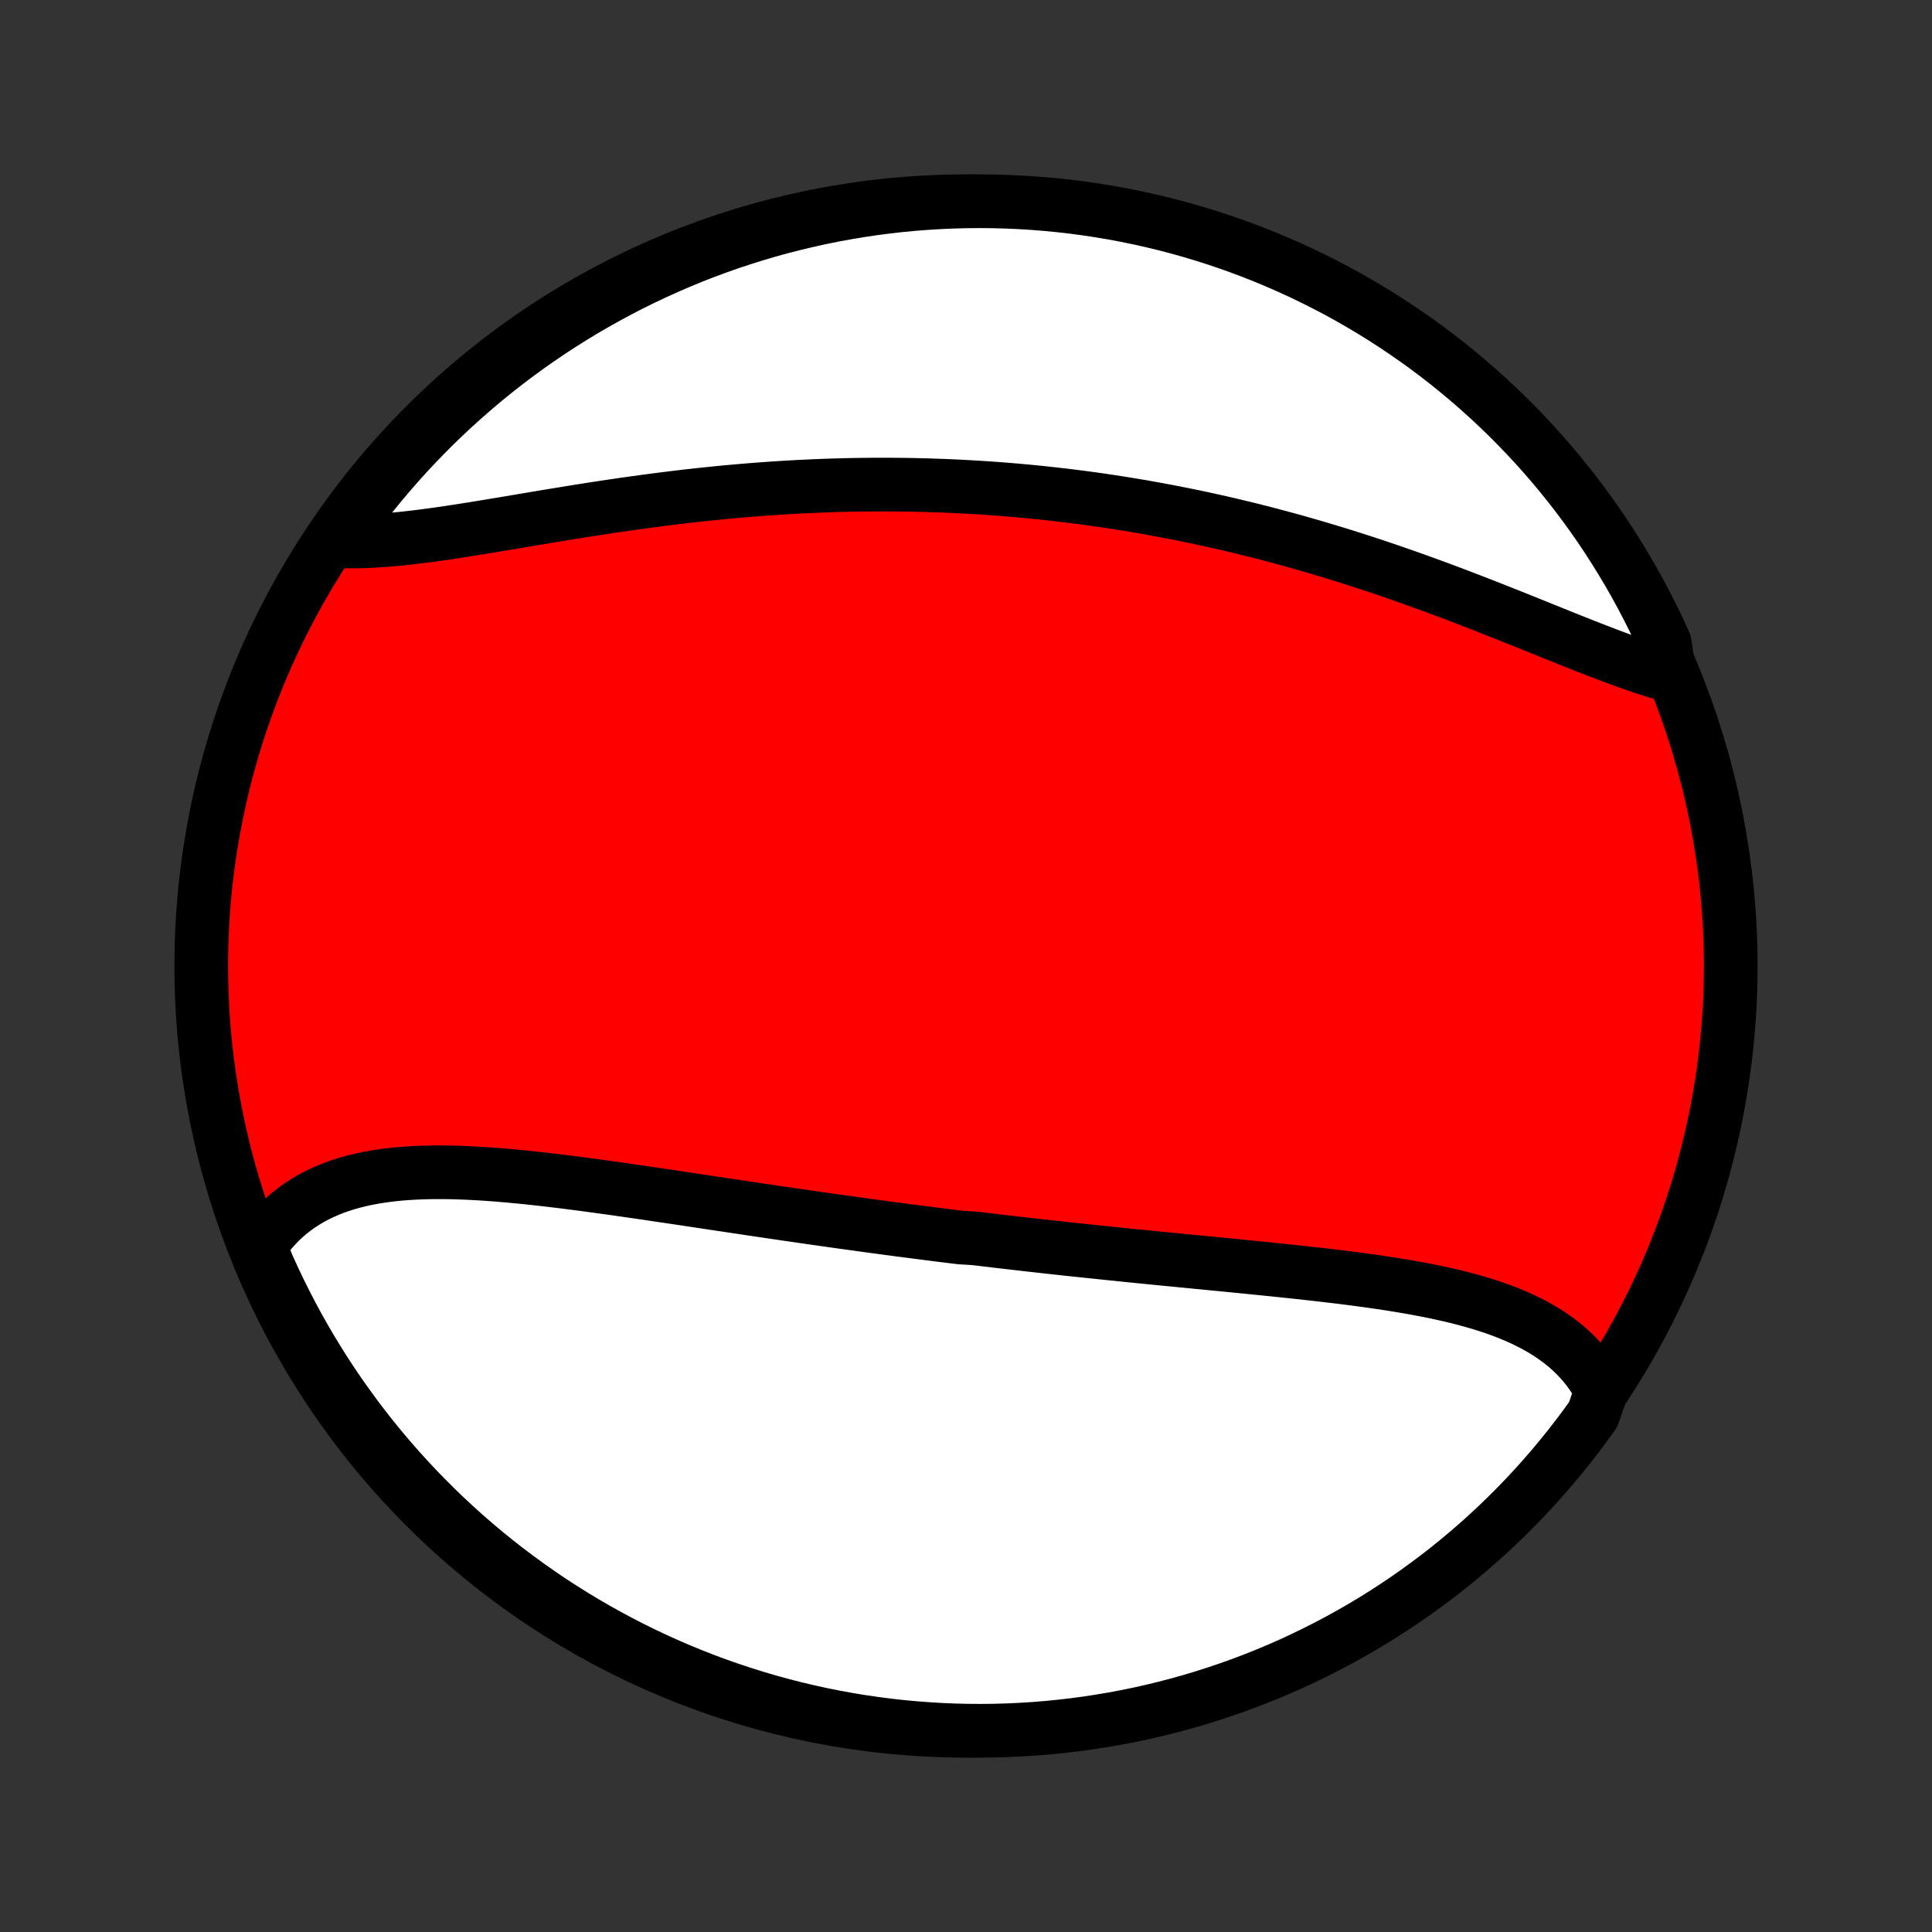 <?xml version="1.0" encoding="utf-8" standalone="no"?>
<!DOCTYPE svg PUBLIC "-//W3C//DTD SVG 1.1//EN"
  "http://www.w3.org/Graphics/SVG/1.1/DTD/svg11.dtd">
<!-- Created with matplotlib (http://matplotlib.org/) -->
<svg height="72pt" version="1.1" viewBox="0 0 72 72" width="72pt" xmlns="http://www.w3.org/2000/svg" xmlns:xlink="http://www.w3.org/1999/xlink">
 <rect x="0" y="0" width="72" height="72" fill="#333333" stroke="none"/>
 <defs>
  <style type="text/css">
*{stroke-linecap:butt;stroke-linejoin:round;}
  </style>
 </defs>
 <g id="figure_1">
  <g id="patch_1">
   <path d="
M0 72
L72 72
L72 0
L0 0
z
" style="fill:none;"/>
  </g>
  <g id="axes_1">
   <g id="PatchCollection_1">
    <defs>
     <path d="
M36 -7.5
C43.558 -7.5 50.808 -10.503 56.153 -15.848
C61.497 -21.192 64.5 -28.442 64.5 -36
C64.5 -43.558 61.497 -50.808 56.153 -56.153
C50.808 -61.497 43.558 -64.5 36 -64.5
C28.442 -64.5 21.192 -61.497 15.848 -56.153
C10.503 -50.808 7.5 -43.558 7.5 -36
C7.5 -28.442 10.503 -21.192 15.848 -15.848
C21.192 -10.503 28.442 -7.5 36 -7.5
z
" id="C0_0_a811fe30f3"/>
     <path d="
M59.677 -20.171
L59.562 -20.386
L59.438 -20.594
L59.306 -20.793
L59.165 -20.986
L59.016 -21.171
L58.859 -21.348
L58.694 -21.519
L58.523 -21.682
L58.343 -21.839
L58.158 -21.988
L57.965 -22.131
L57.767 -22.268
L57.562 -22.398
L57.352 -22.523
L57.136 -22.641
L56.914 -22.754
L56.688 -22.862
L56.457 -22.964
L56.222 -23.061
L55.982 -23.154
L55.739 -23.242
L55.491 -23.326
L55.24 -23.406
L54.986 -23.481
L54.728 -23.554
L54.468 -23.622
L54.205 -23.688
L53.939 -23.75
L53.672 -23.81
L53.401 -23.867
L53.13 -23.921
L52.856 -23.973
L52.58 -24.023
L52.303 -24.071
L52.025 -24.117
L51.745 -24.161
L51.465 -24.203
L51.183 -24.244
L50.901 -24.284
L50.617 -24.322
L50.334 -24.359
L50.049 -24.395
L49.764 -24.43
L49.479 -24.463
L49.194 -24.497
L48.908 -24.529
L48.622 -24.561
L48.336 -24.592
L48.05 -24.622
L47.765 -24.652
L47.479 -24.682
L47.193 -24.711
L46.908 -24.74
L46.623 -24.768
L46.338 -24.797
L46.053 -24.825
L45.769 -24.853
L45.485 -24.881
L45.202 -24.908
L44.918 -24.936
L44.636 -24.963
L44.353 -24.991
L44.071 -25.018
L43.79 -25.046
L43.509 -25.073
L43.228 -25.101
L42.948 -25.128
L42.668 -25.156
L42.389 -25.184
L42.11 -25.212
L41.832 -25.24
L41.554 -25.269
L41.276 -25.297
L40.999 -25.326
L40.722 -25.355
L40.445 -25.384
L40.169 -25.413
L39.894 -25.442
L39.618 -25.472
L39.343 -25.502
L39.068 -25.532
L38.793 -25.563
L38.519 -25.593
L38.245 -25.624
L37.971 -25.656
L37.697 -25.687
L37.423 -25.719
L37.15 -25.751
L36.877 -25.784
L36.603 -25.816
L36.33 -25.849
L35.783 -25.883
L35.51 -25.916
L35.237 -25.95
L34.964 -25.984
L34.69 -26.019
L34.417 -26.054
L34.143 -26.089
L33.87 -26.125
L33.596 -26.16
L33.321 -26.197
L33.047 -26.233
L32.772 -26.27
L32.497 -26.307
L32.222 -26.345
L31.947 -26.383
L31.671 -26.421
L31.395 -26.459
L31.118 -26.498
L30.841 -26.537
L30.563 -26.577
L30.285 -26.616
L30.007 -26.656
L29.728 -26.697
L29.449 -26.737
L29.169 -26.778
L28.889 -26.819
L28.608 -26.861
L28.327 -26.902
L28.045 -26.944
L27.763 -26.986
L27.48 -27.029
L27.197 -27.071
L26.913 -27.113
L26.628 -27.156
L26.343 -27.199
L26.058 -27.242
L25.771 -27.285
L25.485 -27.328
L25.198 -27.371
L24.91 -27.414
L24.622 -27.456
L24.334 -27.499
L24.045 -27.542
L23.755 -27.584
L23.466 -27.626
L23.176 -27.667
L22.886 -27.709
L22.595 -27.749
L22.304 -27.789
L22.014 -27.829
L21.723 -27.868
L21.432 -27.906
L21.141 -27.943
L20.85 -27.979
L20.559 -28.014
L20.269 -28.048
L19.978 -28.08
L19.689 -28.111
L19.399 -28.141
L19.11 -28.168
L18.822 -28.194
L18.535 -28.218
L18.249 -28.239
L17.963 -28.259
L17.679 -28.275
L17.396 -28.289
L17.114 -28.3
L16.834 -28.308
L16.555 -28.312
L16.278 -28.313
L16.003 -28.31
L15.73 -28.303
L15.459 -28.292
L15.191 -28.276
L14.925 -28.256
L14.662 -28.23
L14.402 -28.199
L14.145 -28.163
L13.891 -28.121
L13.641 -28.073
L13.394 -28.018
L13.151 -27.957
L12.912 -27.89
L12.678 -27.815
L12.447 -27.733
L12.222 -27.643
L12.001 -27.546
L11.785 -27.441
L11.575 -27.328
L11.37 -27.206
L11.17 -27.077
L10.977 -26.938
L10.789 -26.791
L10.608 -26.636
L10.434 -26.472
L10.266 -26.299
L10.105 -26.116
L9.951 -25.926
L9.804 -25.726
L9.665 -25.518
L9.787 -25.3
L9.986 -24.813
L10.194 -24.358
L10.409 -23.905
L10.632 -23.457
L10.862 -23.012
L11.1 -22.571
L11.346 -22.135
L11.599 -21.702
L11.86 -21.274
L12.128 -20.85
L12.403 -20.431
L12.686 -20.017
L12.976 -19.608
L13.272 -19.203
L13.576 -18.804
L13.886 -18.41
L14.203 -18.021
L14.527 -17.638
L14.857 -17.261
L15.194 -16.889
L15.537 -16.523
L15.887 -16.163
L16.242 -15.808
L16.604 -15.46
L16.971 -15.119
L17.344 -14.783
L17.723 -14.454
L18.107 -14.132
L18.497 -13.817
L18.892 -13.508
L19.293 -13.206
L19.698 -12.911
L20.109 -12.623
L20.524 -12.341
L20.944 -12.068
L21.369 -11.801
L21.798 -11.542
L22.231 -11.291
L22.669 -11.047
L23.111 -10.81
L23.556 -10.581
L24.006 -10.36
L24.459 -10.147
L24.915 -9.941
L25.375 -9.744
L25.838 -9.555
L26.304 -9.373
L26.774 -9.2
L27.246 -9.035
L27.72 -8.878
L28.198 -8.729
L28.677 -8.589
L29.159 -8.457
L29.643 -8.333
L30.129 -8.218
L30.616 -8.111
L31.105 -8.013
L31.596 -7.923
L32.088 -7.842
L32.582 -7.77
L33.076 -7.706
L33.571 -7.65
L34.067 -7.604
L34.564 -7.566
L35.061 -7.536
L35.558 -7.515
L36.055 -7.503
L36.553 -7.5
L37.05 -7.505
L37.547 -7.519
L38.043 -7.542
L38.539 -7.573
L39.034 -7.613
L39.528 -7.662
L40.021 -7.719
L40.513 -7.785
L41.003 -7.86
L41.492 -7.943
L41.98 -8.034
L42.465 -8.134
L42.948 -8.243
L43.43 -8.36
L43.909 -8.485
L44.386 -8.619
L44.86 -8.762
L45.331 -8.912
L45.8 -9.071
L46.265 -9.238
L46.728 -9.413
L47.187 -9.596
L47.642 -9.787
L48.095 -9.986
L48.543 -10.194
L48.988 -10.409
L49.429 -10.632
L49.865 -10.862
L50.298 -11.1
L50.726 -11.346
L51.15 -11.599
L51.569 -11.86
L51.983 -12.128
L52.392 -12.403
L52.797 -12.686
L53.196 -12.976
L53.59 -13.272
L53.979 -13.576
L54.362 -13.886
L54.739 -14.203
L55.111 -14.527
L55.477 -14.857
L55.837 -15.194
L56.192 -15.537
L56.54 -15.887
L56.881 -16.242
L57.217 -16.604
L57.545 -16.971
L57.868 -17.344
L58.183 -17.723
L58.492 -18.107
L58.794 -18.497
L59.09 -18.892
L59.377 -19.293
z
" id="C0_1_ffcea8ffb7"/>
     <path d="
M62.22 -46.824
L61.964 -46.897
L61.706 -46.976
L61.444 -47.059
L61.18 -47.146
L60.913 -47.238
L60.643 -47.333
L60.371 -47.431
L60.097 -47.533
L59.821 -47.637
L59.542 -47.744
L59.261 -47.853
L58.979 -47.964
L58.694 -48.077
L58.408 -48.191
L58.121 -48.306
L57.832 -48.423
L57.541 -48.54
L57.249 -48.658
L56.956 -48.776
L56.663 -48.894
L56.367 -49.012
L56.071 -49.13
L55.775 -49.248
L55.477 -49.365
L55.179 -49.482
L54.88 -49.598
L54.581 -49.713
L54.281 -49.828
L53.98 -49.941
L53.68 -50.053
L53.379 -50.164
L53.078 -50.274
L52.776 -50.383
L52.475 -50.49
L52.173 -50.596
L51.872 -50.7
L51.57 -50.803
L51.269 -50.905
L50.968 -51.004
L50.666 -51.102
L50.365 -51.199
L50.064 -51.294
L49.763 -51.387
L49.462 -51.478
L49.162 -51.568
L48.862 -51.656
L48.562 -51.742
L48.262 -51.827
L47.963 -51.91
L47.664 -51.991
L47.365 -52.07
L47.066 -52.148
L46.768 -52.224
L46.47 -52.298
L46.172 -52.37
L45.875 -52.441
L45.578 -52.51
L45.281 -52.577
L44.984 -52.643
L44.688 -52.707
L44.391 -52.769
L44.095 -52.829
L43.8 -52.888
L43.504 -52.945
L43.208 -53.001
L42.913 -53.054
L42.618 -53.107
L42.323 -53.157
L42.028 -53.206
L41.733 -53.253
L41.438 -53.299
L41.143 -53.343
L40.848 -53.386
L40.553 -53.427
L40.258 -53.466
L39.963 -53.504
L39.668 -53.54
L39.373 -53.574
L39.077 -53.607
L38.782 -53.639
L38.486 -53.669
L38.19 -53.697
L37.894 -53.724
L37.597 -53.749
L37.3 -53.773
L37.003 -53.795
L36.706 -53.815
L36.408 -53.834
L36.109 -53.852
L35.811 -53.868
L35.512 -53.882
L35.212 -53.895
L34.912 -53.906
L34.611 -53.916
L34.31 -53.924
L34.009 -53.931
L33.706 -53.936
L33.404 -53.939
L33.1 -53.941
L32.796 -53.941
L32.491 -53.94
L32.186 -53.937
L31.88 -53.933
L31.573 -53.927
L31.266 -53.919
L30.958 -53.91
L30.649 -53.899
L30.339 -53.886
L30.029 -53.872
L29.718 -53.857
L29.406 -53.839
L29.094 -53.821
L28.781 -53.8
L28.467 -53.778
L28.152 -53.754
L27.837 -53.729
L27.521 -53.702
L27.205 -53.674
L26.887 -53.644
L26.57 -53.612
L26.251 -53.579
L25.932 -53.545
L25.613 -53.509
L25.293 -53.471
L24.972 -53.432
L24.651 -53.392
L24.33 -53.35
L24.009 -53.307
L23.687 -53.263
L23.365 -53.218
L23.043 -53.171
L22.721 -53.124
L22.399 -53.075
L22.077 -53.026
L21.756 -52.975
L21.434 -52.924
L21.113 -52.872
L20.792 -52.819
L20.472 -52.767
L20.153 -52.714
L19.834 -52.66
L19.517 -52.607
L19.2 -52.553
L18.885 -52.5
L18.571 -52.448
L18.258 -52.396
L17.947 -52.345
L17.637 -52.294
L17.33 -52.246
L17.024 -52.198
L16.721 -52.152
L16.419 -52.108
L16.121 -52.066
L15.825 -52.027
L15.531 -51.99
L15.241 -51.956
L14.954 -51.925
L14.67 -51.898
L14.389 -51.874
L14.113 -51.855
L13.839 -51.839
L13.57 -51.828
L13.306 -51.822
L13.045 -51.821
L12.789 -51.825
L12.658 -51.834
L12.947 -52.353
L13.243 -52.758
L13.546 -53.158
L13.856 -53.552
L14.172 -53.941
L14.496 -54.325
L14.825 -54.703
L15.161 -55.076
L15.504 -55.442
L15.853 -55.803
L16.207 -56.158
L16.568 -56.506
L16.935 -56.849
L17.308 -57.184
L17.686 -57.514
L18.07 -57.837
L18.459 -58.153
L18.854 -58.463
L19.254 -58.766
L19.659 -59.061
L20.069 -59.35
L20.484 -59.632
L20.904 -59.906
L21.328 -60.173
L21.756 -60.433
L22.189 -60.685
L22.627 -60.93
L23.068 -61.167
L23.513 -61.397
L23.962 -61.619
L24.415 -61.833
L24.871 -62.039
L25.331 -62.237
L25.793 -62.428
L26.259 -62.61
L26.728 -62.784
L27.2 -62.95
L27.674 -63.107
L28.151 -63.257
L28.631 -63.398
L29.112 -63.531
L29.596 -63.655
L30.082 -63.771
L30.569 -63.879
L31.058 -63.978
L31.549 -64.068
L32.041 -64.15
L32.534 -64.224
L33.028 -64.288
L33.523 -64.345
L34.019 -64.392
L34.516 -64.431
L35.013 -64.461
L35.51 -64.483
L36.007 -64.496
L36.505 -64.5
L37.002 -64.496
L37.499 -64.482
L37.995 -64.461
L38.491 -64.43
L38.986 -64.391
L39.481 -64.343
L39.974 -64.287
L40.466 -64.222
L40.956 -64.148
L41.445 -64.066
L41.933 -63.975
L42.418 -63.876
L42.902 -63.768
L43.383 -63.652
L43.863 -63.527
L44.34 -63.394
L44.814 -63.252
L45.286 -63.103
L45.755 -62.945
L46.22 -62.779
L46.683 -62.604
L47.143 -62.422
L47.599 -62.231
L48.051 -62.033
L48.5 -61.827
L48.945 -61.612
L49.386 -61.39
L49.824 -61.161
L50.256 -60.923
L50.685 -60.678
L51.109 -60.425
L51.528 -60.166
L51.943 -59.898
L52.353 -59.623
L52.758 -59.342
L53.158 -59.053
L53.552 -58.757
L53.941 -58.454
L54.325 -58.144
L54.703 -57.828
L55.076 -57.504
L55.442 -57.175
L55.803 -56.839
L56.158 -56.496
L56.506 -56.147
L56.849 -55.792
L57.184 -55.432
L57.514 -55.065
L57.837 -54.692
L58.153 -54.314
L58.463 -53.93
L58.766 -53.541
L59.061 -53.146
L59.35 -52.746
L59.632 -52.341
L59.906 -51.931
L60.173 -51.516
L60.433 -51.096
L60.685 -50.672
L60.93 -50.244
L61.167 -49.811
L61.397 -49.373
L61.619 -48.932
L61.833 -48.487
L62.039 -48.038
z
" id="C0_2_bd7566e696"/>
    </defs>
    <g clip-path="url(#p1bffca34e9)">
     <use style="fill:#ff0000;stroke:#000000;stroke-width:2.0;" x="0.0" xlink:href="#C0_0_a811fe30f3" y="72.0"/>
    </g>
    <g clip-path="url(#p1bffca34e9)">
     <use style="fill:#ffffff;stroke:#000000;stroke-width:2.0;" x="0.0" xlink:href="#C0_1_ffcea8ffb7" y="72.0"/>
    </g>
    <g clip-path="url(#p1bffca34e9)">
     <use style="fill:#ffffff;stroke:#000000;stroke-width:2.0;" x="0.0" xlink:href="#C0_2_bd7566e696" y="72.0"/>
    </g>
   </g>
  </g>
 </g>
 <defs>
  <clipPath id="p1bffca34e9">
   <rect height="72.0" width="72.0" x="0.0" y="0.0"/>
  </clipPath>
 </defs>
</svg>
